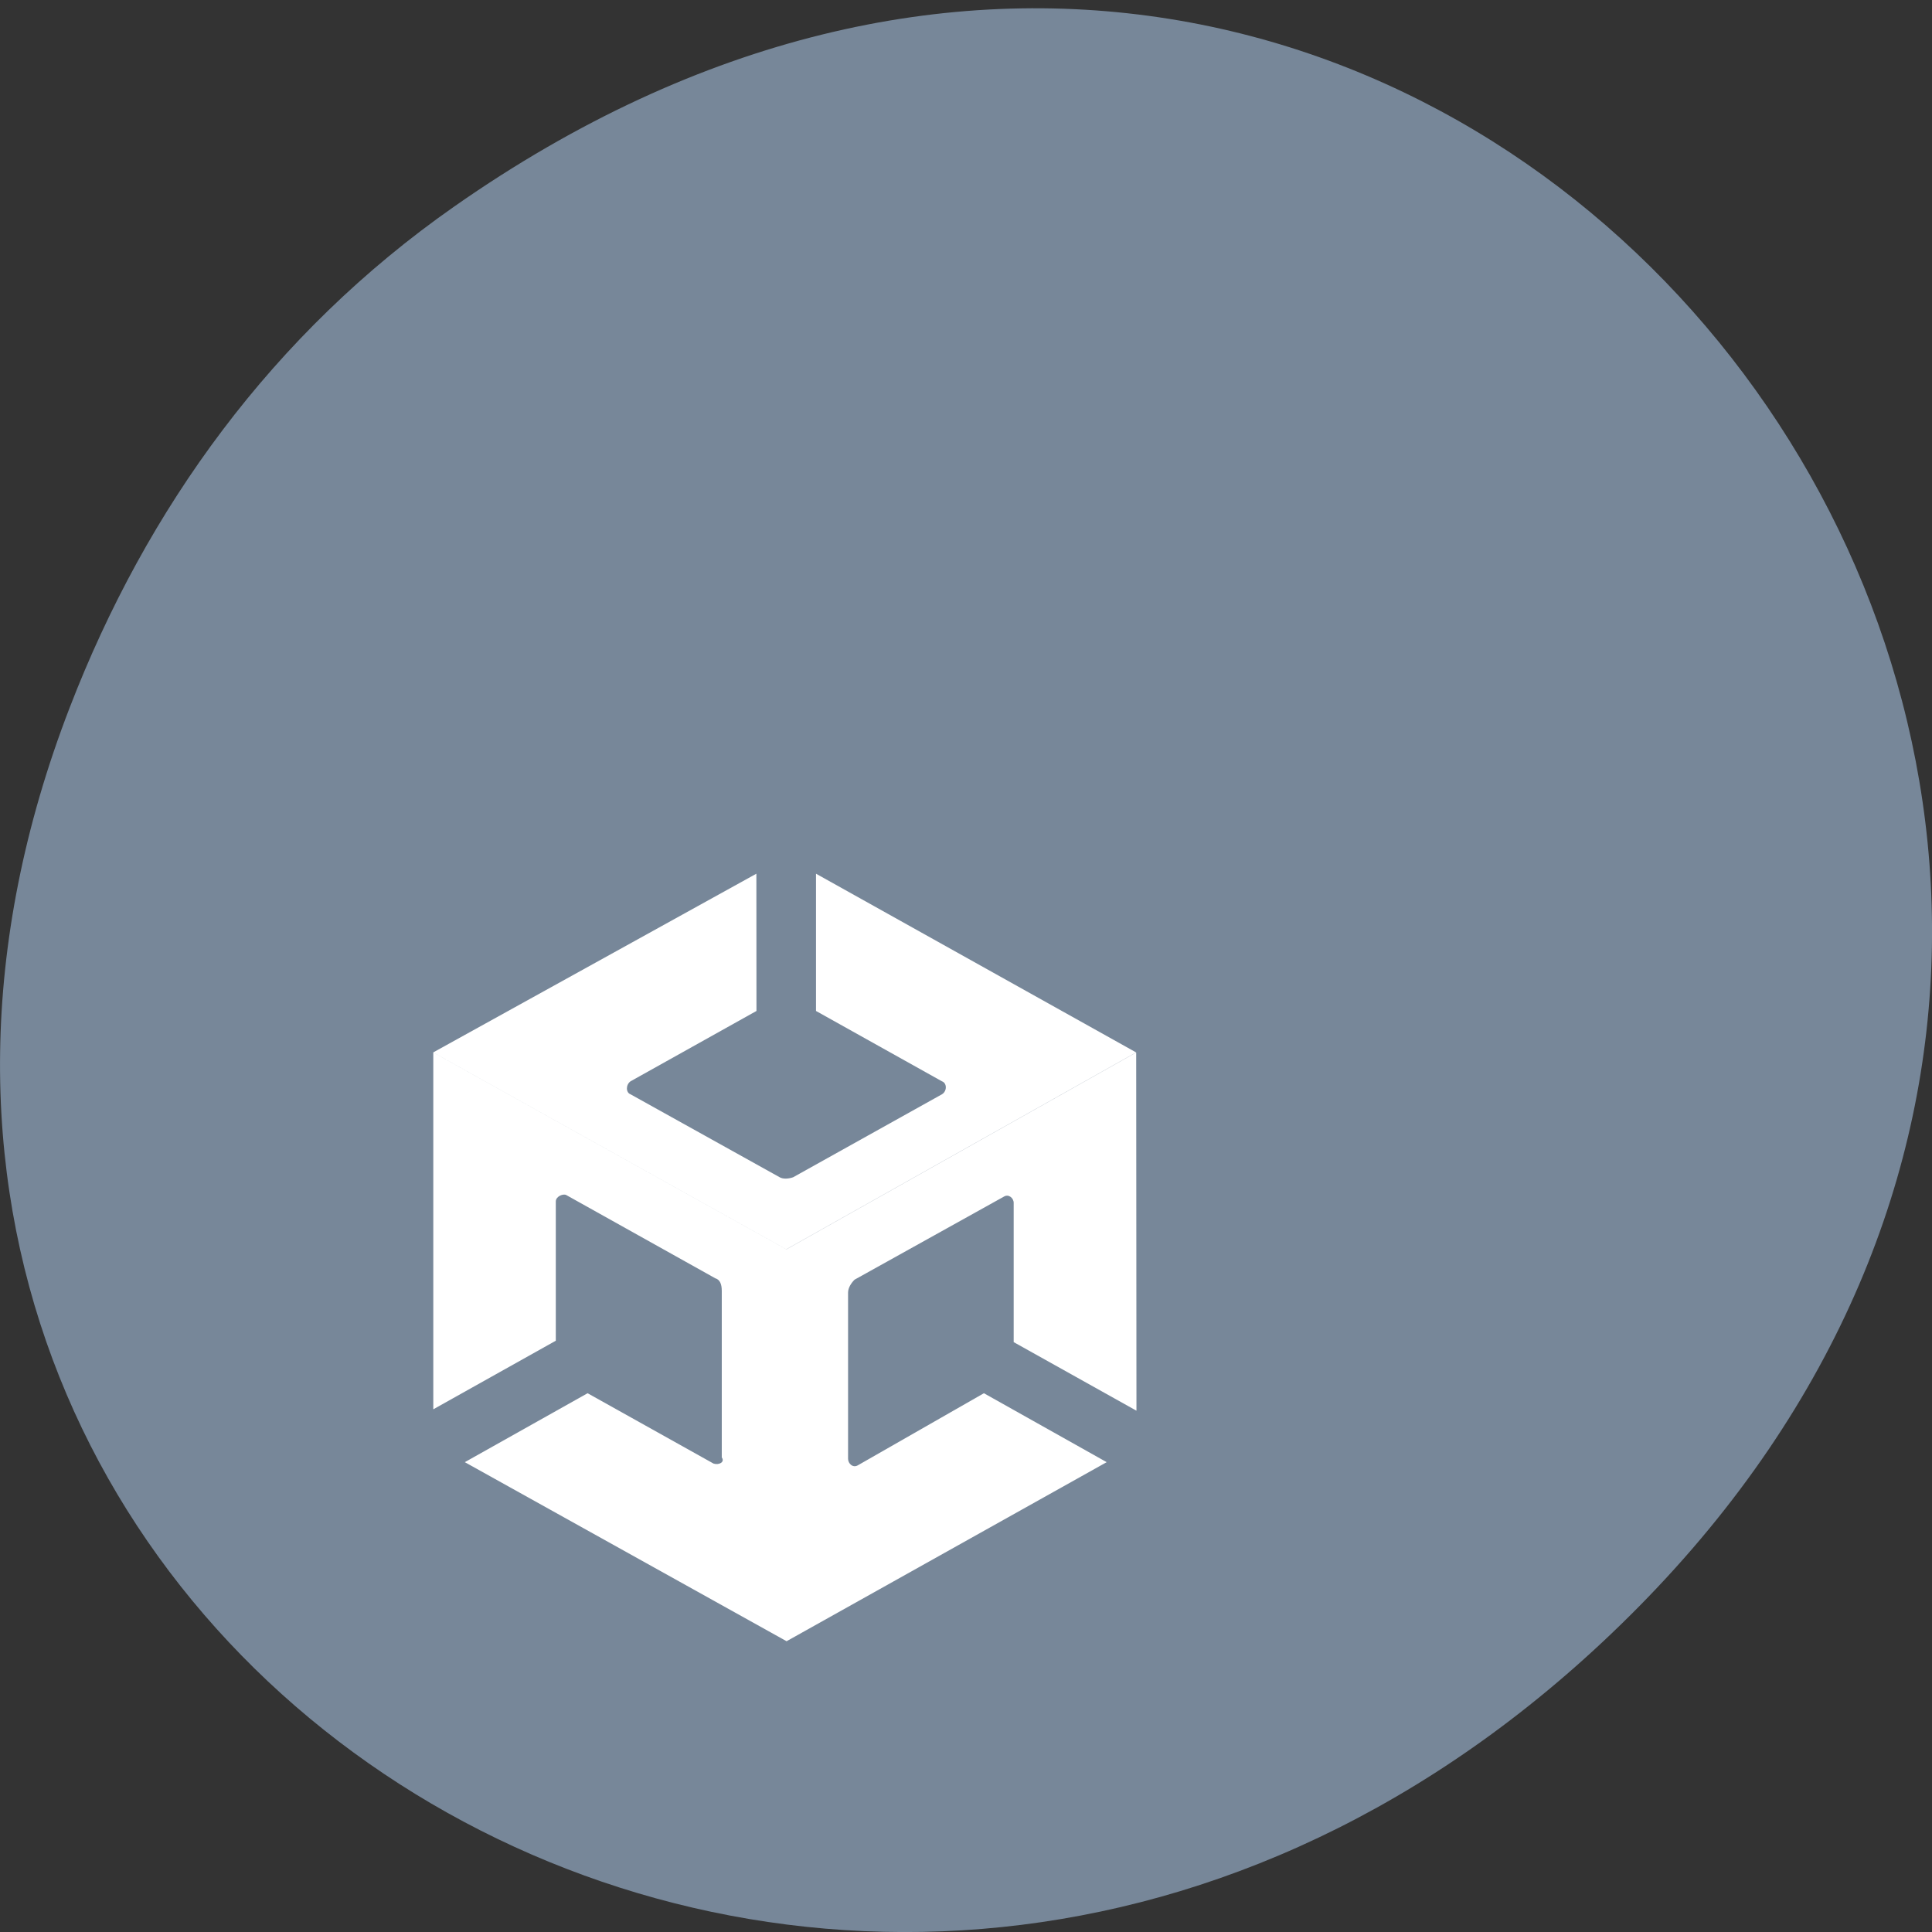<svg xmlns="http://www.w3.org/2000/svg" viewBox="0 0 22 22"><rect x="0" y="0" width="22" height="22" fill="#333333" stroke="none"/><path d="m 5.172 2.352 c 11.25 -7.879 22.652 6.668 13.484 15.949 c -8.637 8.742 -22.06 0.637 -17.863 -10.242 c 0.875 -2.27 2.313 -4.262 4.379 -5.707" fill="#778799"/><path d="m 8.613 9.949 l -3.68 2.035 l 4.02 2.242 l 3.984 -2.242 l -3.645 -2.035 v 1.563 l 1.434 0.801 c 0.059 0.02 0.059 0.113 0 0.148 l -1.695 0.945 c -0.059 0.02 -0.117 0.02 -0.152 0 l -1.699 -0.945 c -0.055 -0.02 -0.055 -0.109 0 -0.148 l 1.434 -0.801 m 4.324 0.473 l -3.984 2.242 l -4.02 -2.242 v 4.063 l 1.395 -0.781 v -1.586 c 0 -0.055 0.078 -0.09 0.117 -0.074 l 1.699 0.949 c 0.055 0.016 0.074 0.07 0.074 0.145 v 1.895 c 0.039 0.055 -0.035 0.09 -0.094 0.07 l -1.434 -0.801 l -1.398 0.785 l 3.664 2.039 l 3.645 -2.039 l -1.398 -0.785 l -1.434 0.82 c -0.059 0.035 -0.113 -0.02 -0.113 -0.074 v -1.891 c 0 -0.055 0.035 -0.109 0.074 -0.148 l 1.699 -0.945 c 0.055 -0.035 0.113 0.016 0.113 0.07 v 1.586 l 1.398 0.781" fill="#fff"/></svg>